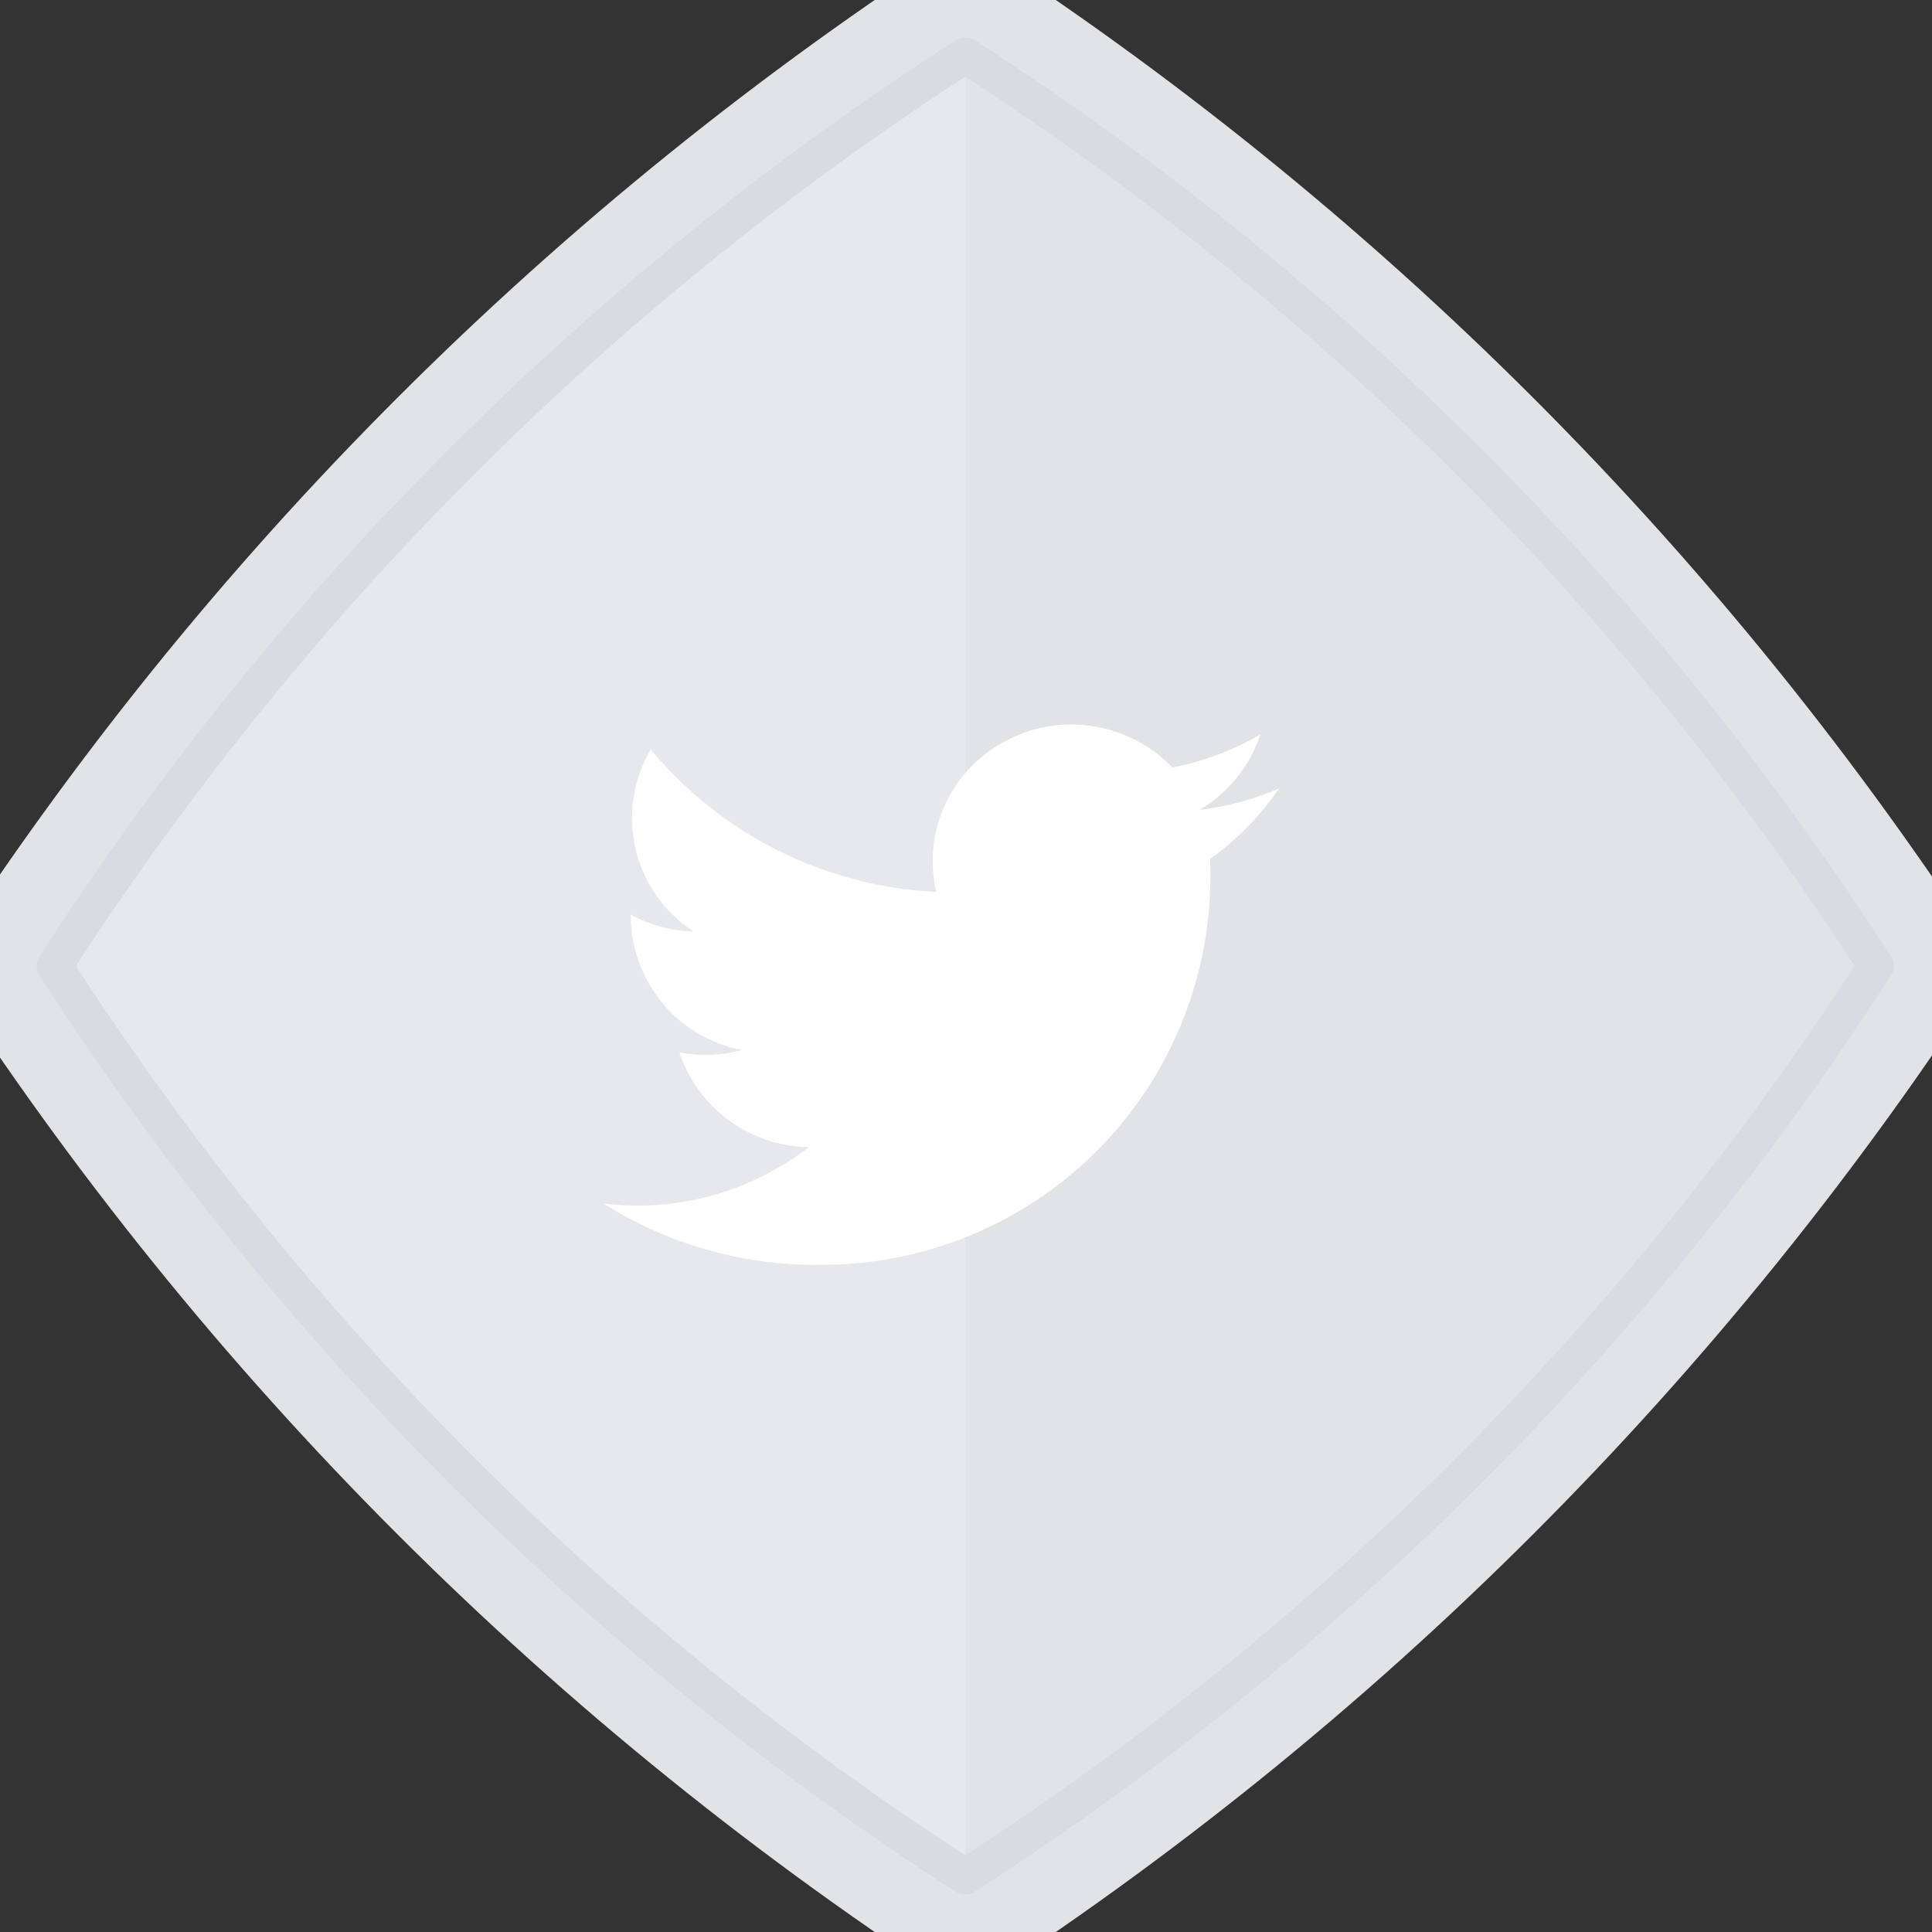 <svg width="54" height="54" viewBox="0 0 54 54" fill="none"
    xmlns="http://www.w3.org/2000/svg">
    <rect x="0" y="0" width="54" height="54" fill="#333333" stroke="none"/>
    <g clip-path="url(#clip0)">
        <path fill-rule="evenodd" clip-rule="evenodd" d="M55.667 27C48.258 15.502 38.477 5.721 26.98 -1.688C15.482 5.721 5.701 15.502 -1.707 27C5.701 38.498 15.482 48.279 26.979 55.688C38.477 48.279 48.258 38.498 55.667 27Z" fill="#E2E3E6"/>
        <path fill-rule="evenodd" clip-rule="evenodd" d="M26.979 1.549V52.453C16.778 45.88 8.1 37.202 1.527 27.001C8.1 16.8 16.778 8.122 26.979 1.549Z" fill="#E7E8ED"/>
        <path fill-rule="evenodd" clip-rule="evenodd" d="M52.431 26.999C45.858 16.798 37.18 8.12 26.979 1.547C16.778 8.12 8.1 16.798 1.527 26.999C8.1 37.2 16.778 45.878 26.979 52.451C37.18 45.878 45.858 37.2 52.431 26.999V26.999Z" stroke="#D9DBE2" stroke-linecap="round" stroke-linejoin="round"/>
        <path d="M22.812 35.351C24.25 35.373 25.679 35.109 27.015 34.573C28.35 34.038 29.566 33.242 30.591 32.233C31.617 31.224 32.431 30.02 32.987 28.693C33.543 27.366 33.83 25.942 33.831 24.503C33.831 24.337 33.831 24.172 33.819 24.009C34.575 23.471 35.229 22.803 35.751 22.036C35.043 22.345 34.294 22.547 33.528 22.636C34.332 22.163 34.938 21.413 35.23 20.526C34.468 20.971 33.636 21.284 32.77 21.452C32.059 20.714 31.088 20.283 30.064 20.252C29.04 20.221 28.044 20.592 27.29 21.286C26.797 21.74 26.434 22.317 26.237 22.957C26.04 23.597 26.017 24.278 26.17 24.93C24.636 24.857 23.134 24.465 21.76 23.779C20.386 23.093 19.17 22.128 18.189 20.947C17.694 21.786 17.543 22.784 17.766 23.733C17.99 24.681 18.571 25.507 19.388 26.037C18.773 26.021 18.171 25.858 17.63 25.564V25.612C17.636 26.498 17.949 27.355 18.515 28.037C19.082 28.718 19.867 29.182 20.738 29.349C20.167 29.503 19.57 29.525 18.989 29.415C19.243 30.177 19.727 30.841 20.375 31.316C21.024 31.79 21.804 32.051 22.607 32.063C21.229 33.126 19.537 33.701 17.797 33.698C17.489 33.697 17.181 33.679 16.875 33.643C18.652 34.764 20.711 35.356 22.812 35.353" fill="white"/>
    </g>
    <defs>
        <clipPath id="clip0">
            <rect width="54" height="54" fill="white"/>
        </clipPath>
    </defs>
</svg>